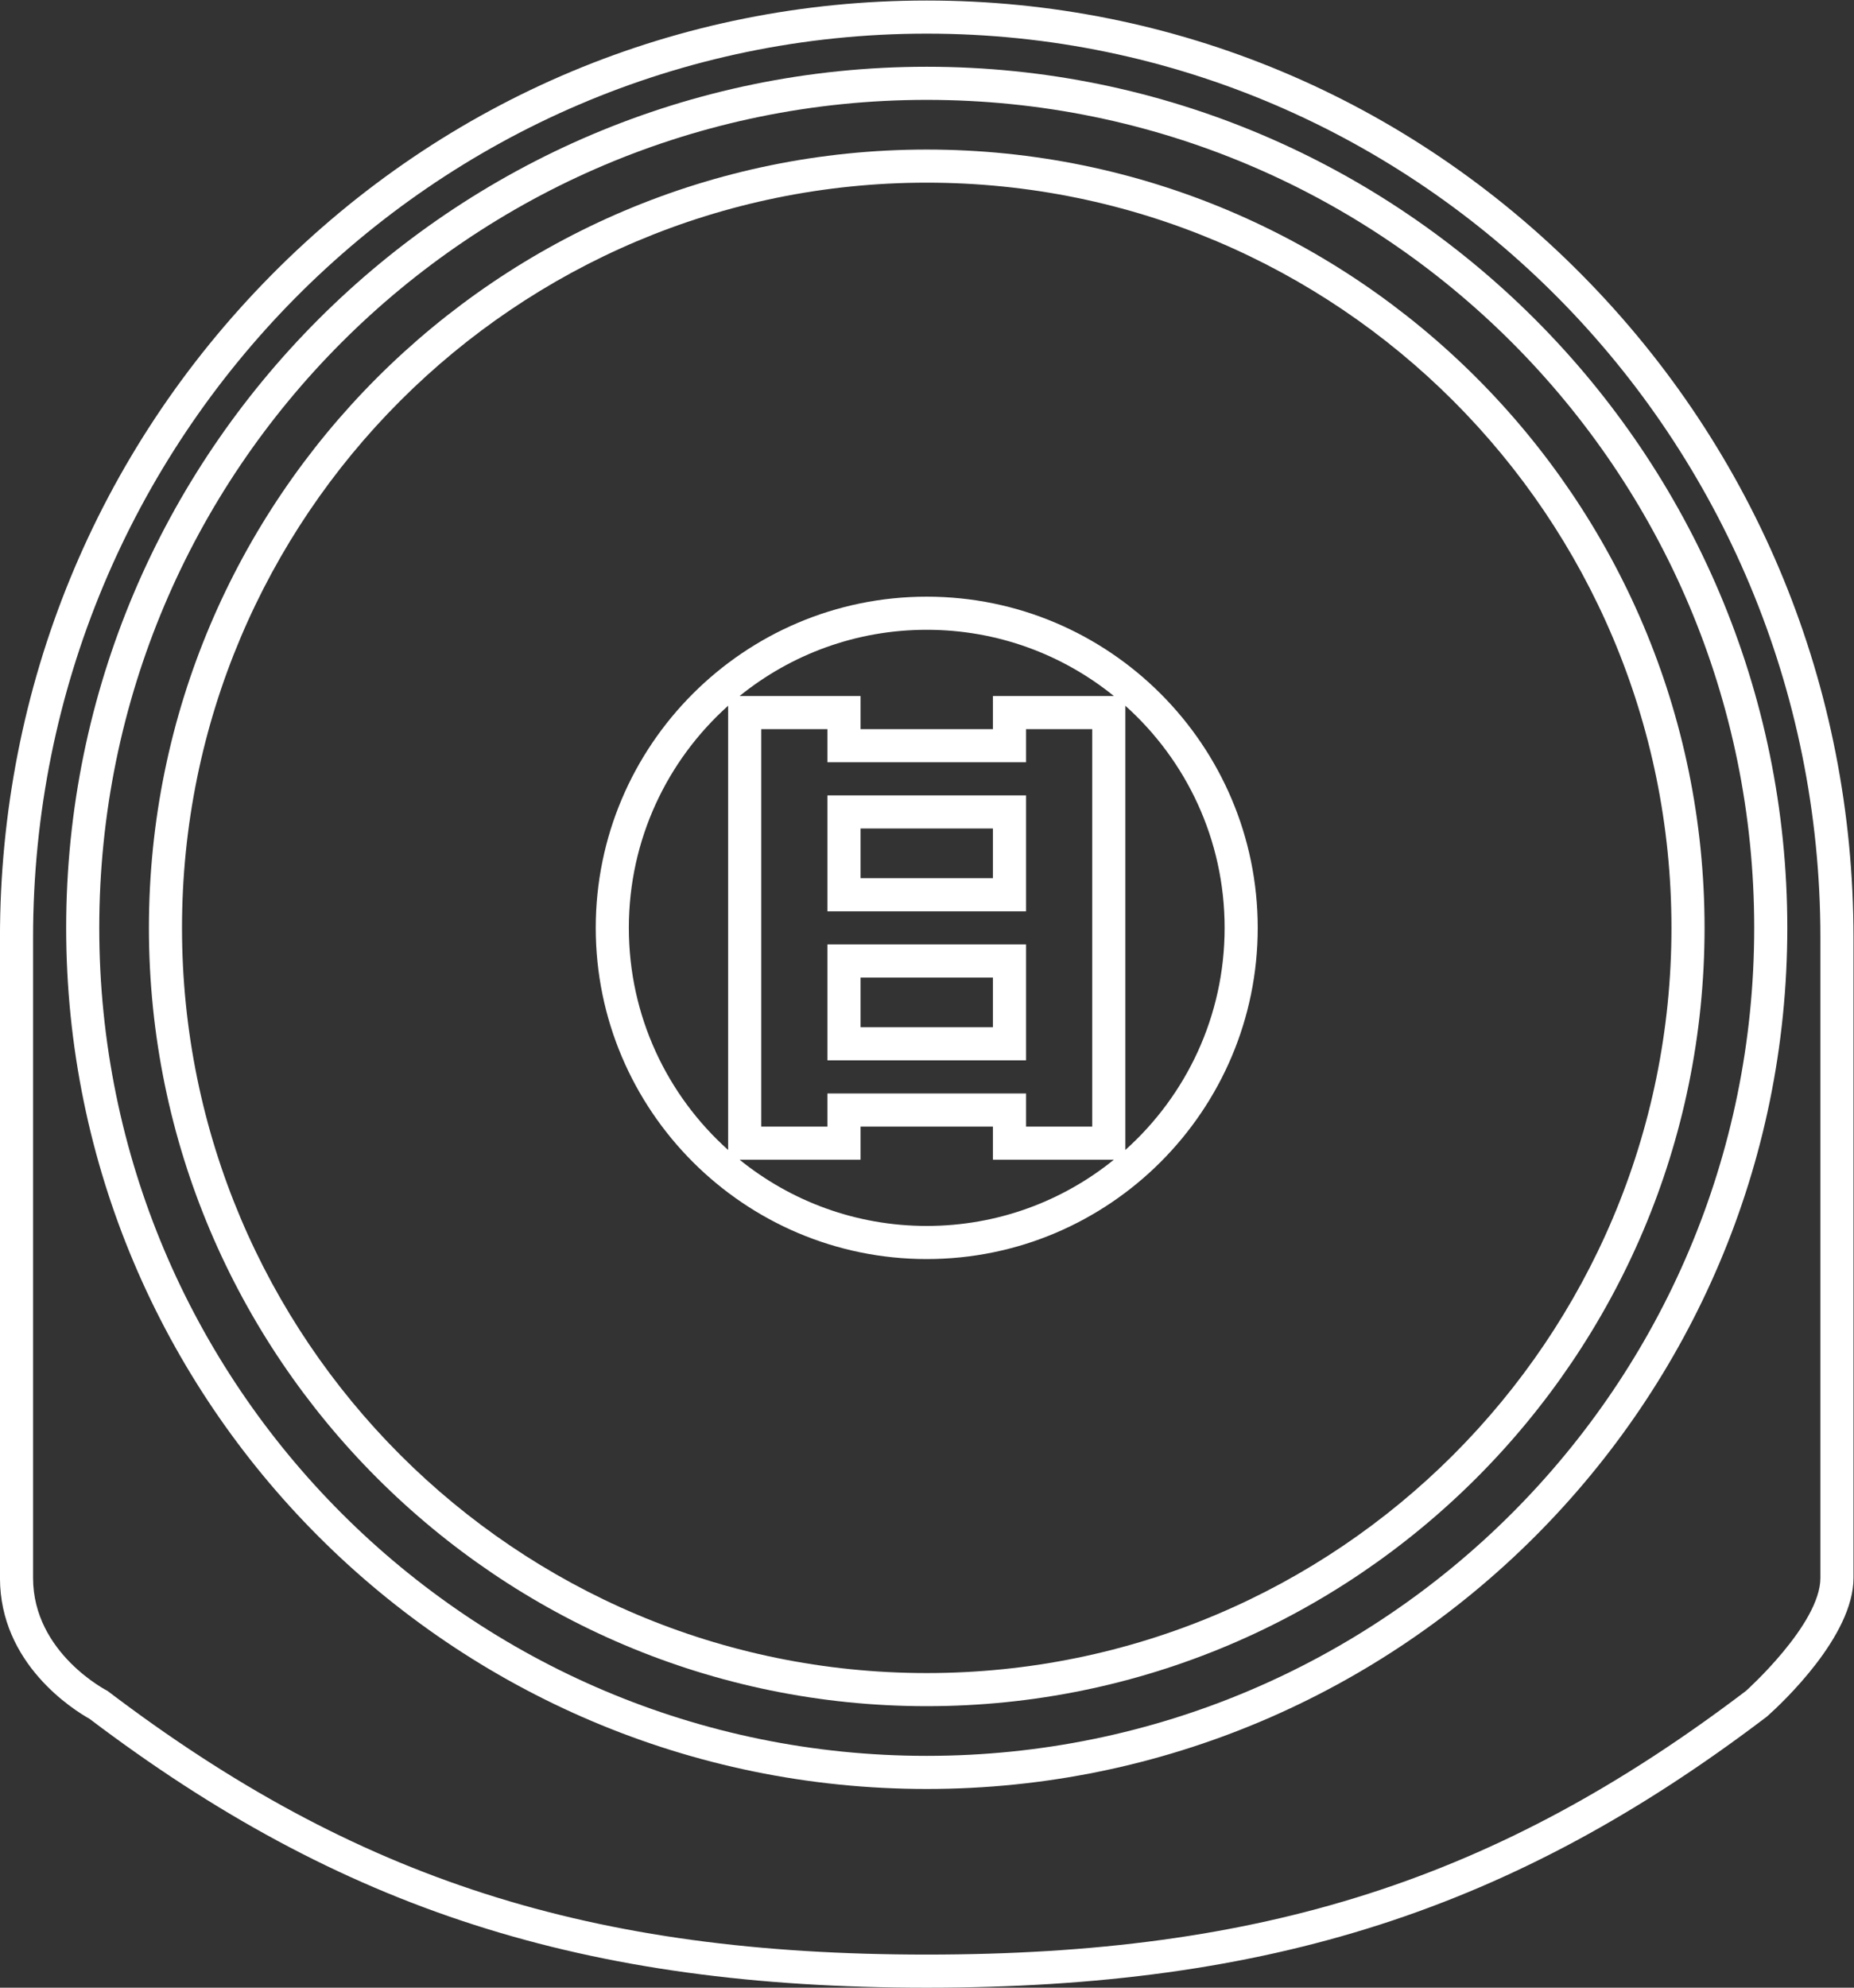 <?xml version="1.0" encoding="UTF-8" standalone="no"?>
<svg
   xmlns:dc="http://purl.org/dc/elements/1.1/"
   xmlns:cc="http://creativecommons.org/ns#"
   xmlns:rdf="http://www.w3.org/1999/02/22-rdf-syntax-ns#"
   xmlns:svg="http://www.w3.org/2000/svg"
   xmlns="http://www.w3.org/2000/svg"
   viewBox="0 0 298.667 320"
   height="320"
   width="298.667"
   xml:space="preserve"
   id="svg2"
   version="1.1"><rect x="0" y="0" width="298.667" height="320" fill="#333333" stroke="none"/><defs
     id="defs6"><clipPath
       id="clipPath18"
       clipPathUnits="userSpaceOnUse"><path
         id="path16"
         d="M 0,256 H 256 V 0 H 0 Z" /></clipPath></defs><g
     transform="matrix(1.333,0,0,-1.333,-21.333,330.667)"
     id="g10"><g
       id="g12"><g
         clip-path="url(#clipPath18)"
         id="g14"><g
           transform="translate(236,57.49)"
           id="g20"><path
             id="path22"
             style="fill:#ffffff;fill-opacity:1;fill-rule:nonzero;stroke:none"
             d="m 0,0 c 0,-5.596 -9,-13.647 -9,-13.647 -30.087,-22.84 -58.478,-31.843 -99,-31.843 -40.518,0 -68.917,9.003 -99,31.843 0,0 -9,4.549 -9,13.647 v 77.333 c 0,60.293 48.357,109.177 108,109.177 59.643,0 108,-48.884 108,-109.177 z m -28.79,157.344 c -21.156,21.387 -49.287,33.166 -79.21,33.166 -29.923,0 -58.053,-11.779 -79.21,-33.166 C -208.355,135.969 -220,107.554 -220,77.333 V 0 c 0,-10.375 8.853,-15.913 10.825,-17.018 30.462,-23.059 59.801,-32.472 101.175,-32.472 41.48,0 70.863,9.461 101.419,32.657 l 0.128,0.098 0.12,0.107 C -4.607,-15.084 4,-7.028 4,0 v 77.333 c 0,30.221 -11.646,58.636 -32.79,80.011" /></g><g
           transform="translate(128,36)"
           id="g24"><path
             id="path26"
             style="fill:#ffffff;fill-opacity:1;fill-rule:nonzero;stroke:none"
             d="m 0,0 c -55.228,0 -100,44.772 -100,100 0,55.227 44.772,100 100,100 55.228,0 100,-44.773 100,-100 C 100,44.772 55.228,0 0,0 M 0,204 C -57.346,204 -104,157.346 -104,100 -104,42.654 -57.346,-4 0,-4 57.346,-4 104,42.654 104,100 104,157.346 57.346,204 0,204" /></g><g
           transform="translate(128,46)"
           id="g28"><path
             id="path30"
             style="fill:#ffffff;fill-opacity:1;fill-rule:nonzero;stroke:none"
             d="m 0,0 c -49.707,0 -90,40.293 -90,90 0,49.707 40.293,90 90,90 49.707,0 90,-40.293 90,-90 C 90,40.293 49.707,0 0,0 m 0,184 c -51.832,0 -94,-42.168 -94,-94 0,-51.832 42.168,-94 94,-94 51.832,0 94,42.168 94,94 0,51.832 -42.168,94 -94,94" /></g><g
           transform="translate(152,109.175)"
           id="g32"><path
             id="path34"
             style="fill:#ffffff;fill-opacity:1;fill-rule:nonzero;stroke:none"
             d="m 0,0 v 2.825 48 2.827 C 7.362,47.061 12,37.487 12,26.825 12,16.166 7.362,6.592 0,0 m -46.618,-1.175 h 2.618 8 4 v 4 h 16 v -4 h 4 8 2.617 c -6.181,-5 -14.048,-8 -22.617,-8 -8.569,0 -16.436,3 -22.618,8 m -13.382,28 c 0,10.662 4.637,20.236 12,26.827 v -2.827 -48 L -48,0 c -7.363,6.592 -12,16.166 -12,26.825 m 24,-20 v -4 h -8 v 48 h 8 v -4 h 24 v 4 h 8 v -48 h -8 v 4 z m 34.619,48 H -4 h -8 -4 v -4 h -16 v 4 h -4 -8 -2.619 c 6.182,5 14.049,8 22.619,8 8.57,0 16.438,-3 22.619,-8 m -22.619,12 c -22.056,0 -40,-17.944 -40,-40 0,-22.055 17.944,-40 40,-40 22.056,0 40,17.945 40,40 0,22.056 -17.944,40 -40,40" /></g><path
           id="path36"
           style="fill:#ffffff;fill-opacity:1;fill-rule:nonzero;stroke:none"
           d="m 136,124 h -16 v 6 h 16 z m 4,10 h -24 v -14 h 24 z" /><path
           id="path38"
           style="fill:#ffffff;fill-opacity:1;fill-rule:nonzero;stroke:none"
           d="m 136,142 h -16 v 6 h 16 z m 4,10 h -24 v -14 h 24 z" /></g></g></g></svg>